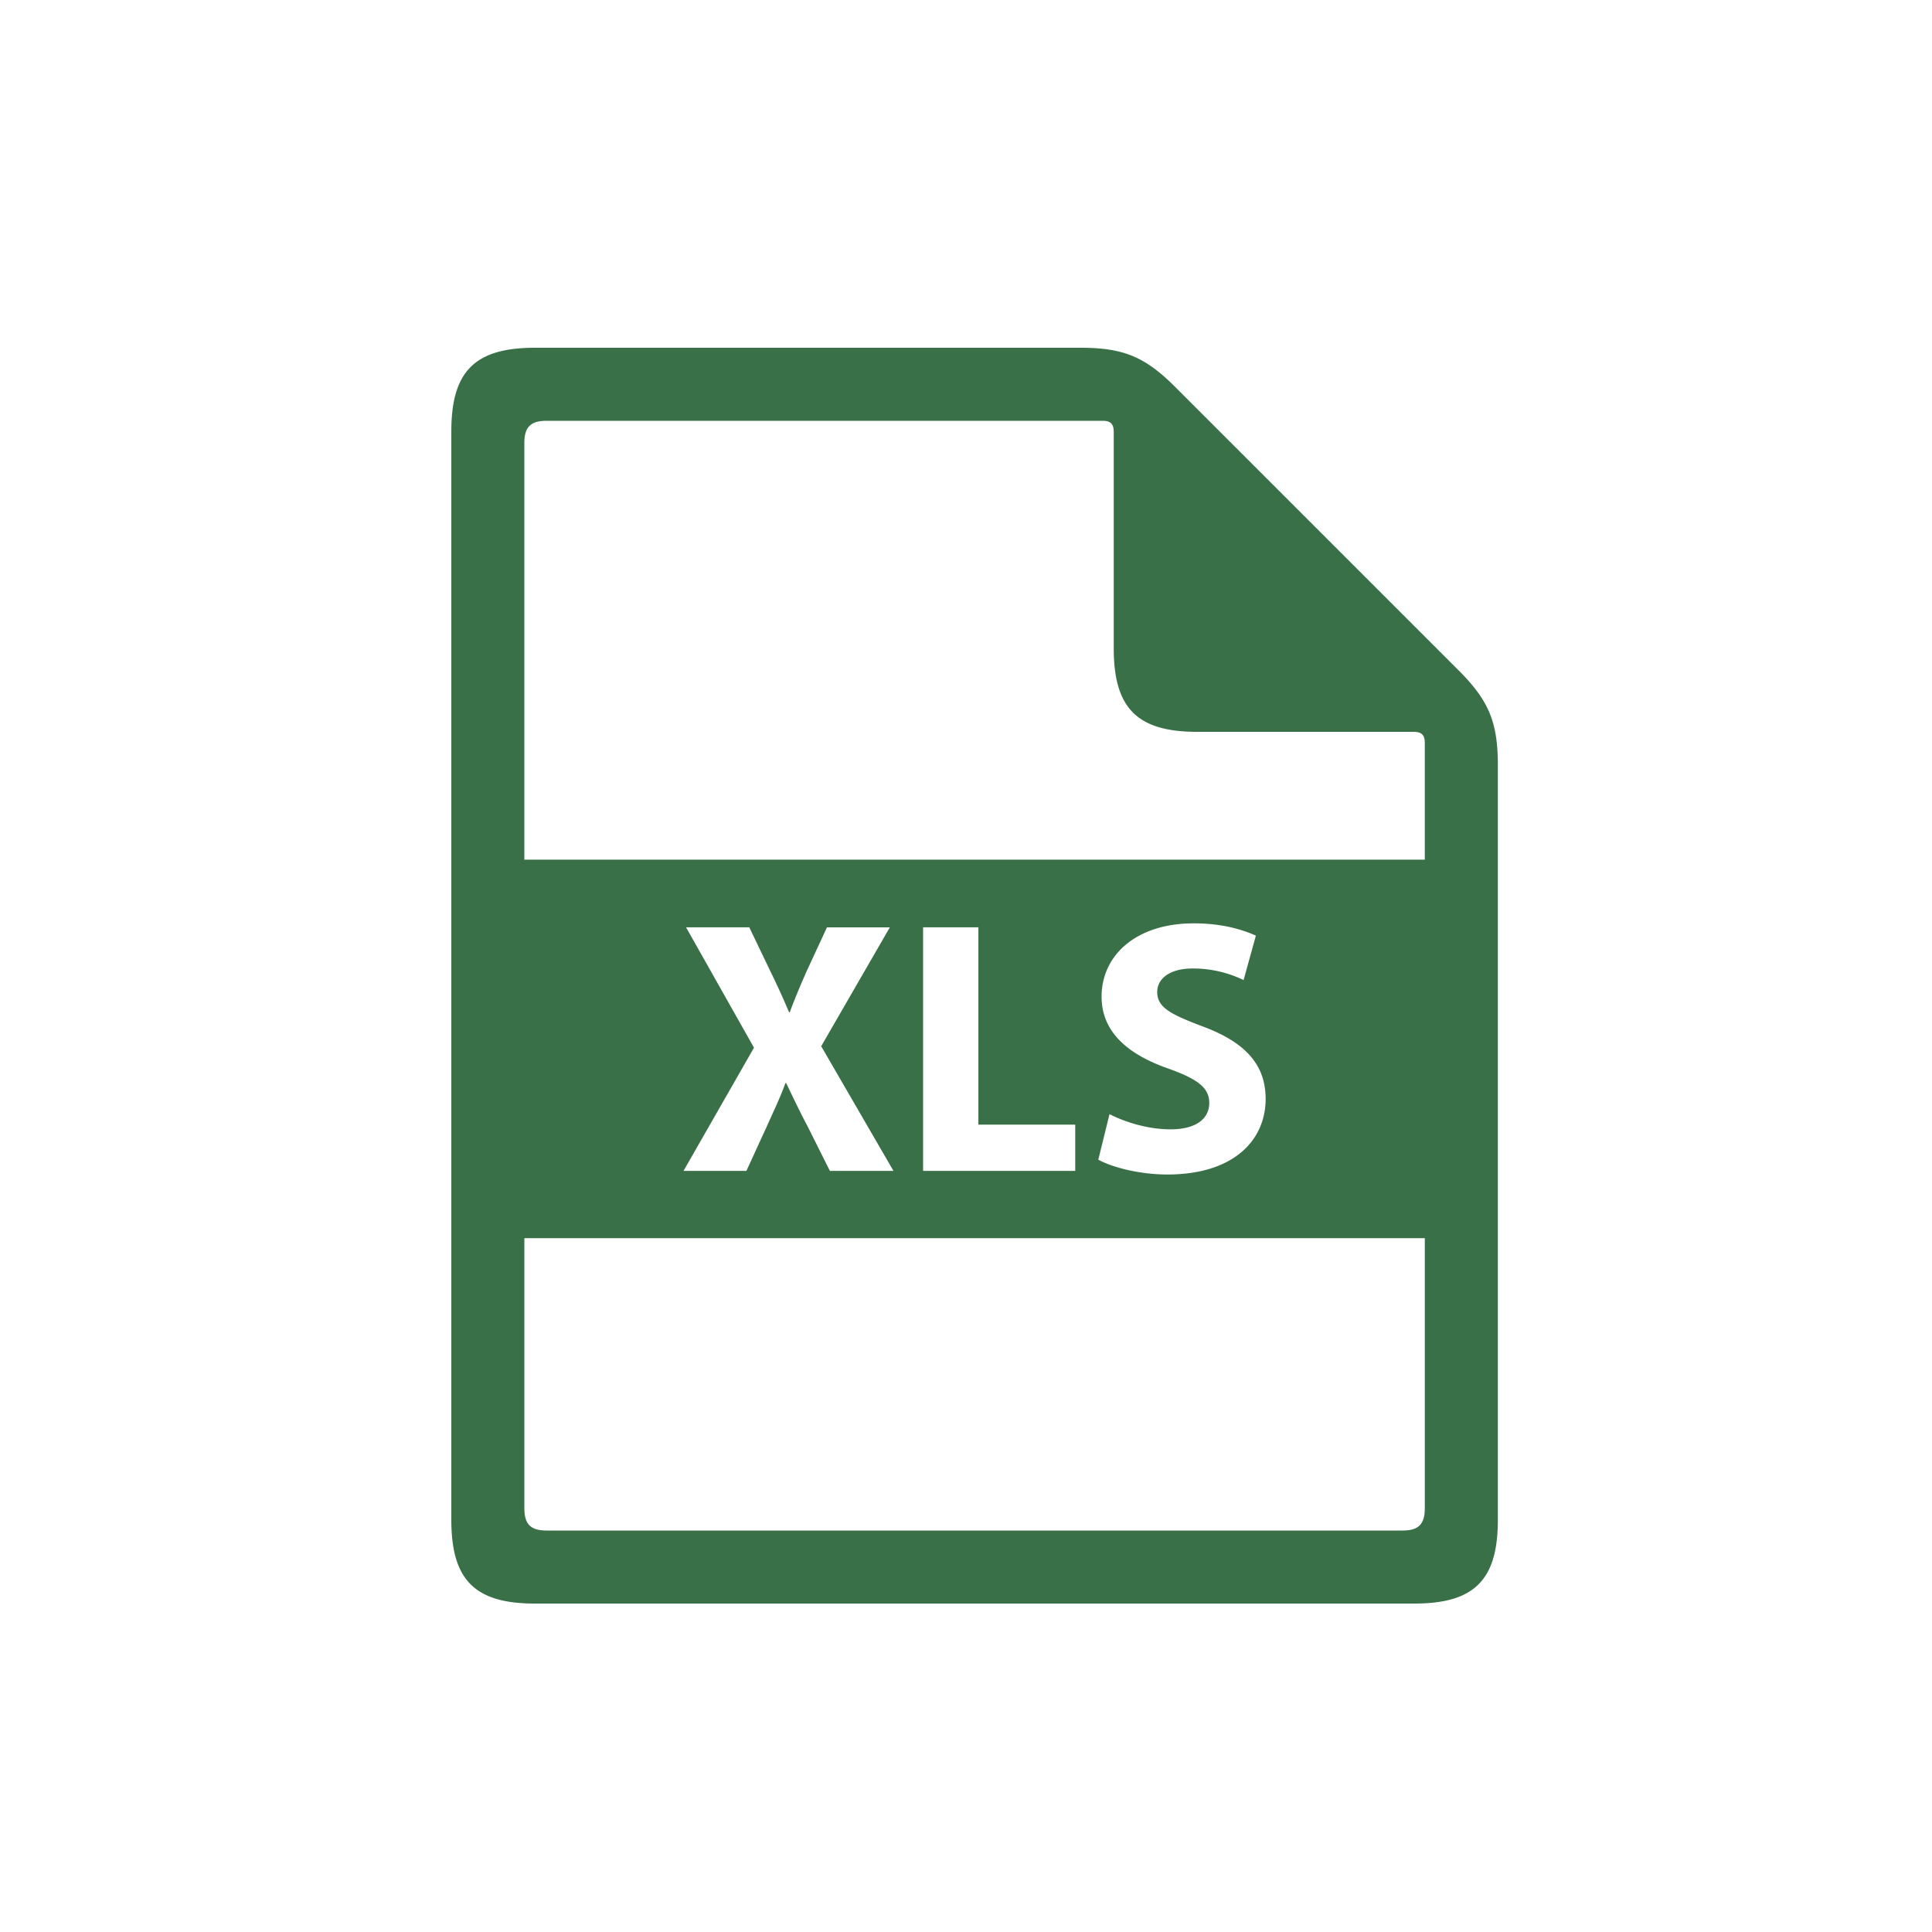 <svg width="100" height="100" xmlns="http://www.w3.org/2000/svg">
    <g fill-rule="nonzero" fill="none">
        <path d="M60.837 20.037C59.262 18.462 58.145 18 55.92 18H27.683c-3.103 0-4.322 1.22-4.322 4.322v56.356c0 3.103 1.22 4.322 4.322 4.322h45.523c3.103 0 4.322-1.22 4.322-4.322v-39.07c0-2.227-.462-3.343-2.038-4.918L60.837 20.037zm12.91 58.03c0 .829-.325 1.153-1.152 1.153H28.294c-.828 0-1.153-.325-1.153-1.152v-13.98h46.607v13.98zM35.51 47.998h3.273l1.104 2.3c.375.769.654 1.385.954 2.096h.037c.3-.805.542-1.366.86-2.095l1.066-2.3h3.254l-3.553 6.154 3.741 6.453h-3.291l-1.141-2.282c-.467-.879-.768-1.533-1.123-2.263h-.038c-.262.73-.58 1.384-.973 2.263l-1.047 2.282h-3.255l3.648-6.378-3.516-6.23zM55.654 58.21v2.395h-7.875V47.998h2.862V58.21h5.013zm4.824-2.9c-2.095-.729-3.46-1.889-3.46-3.722 0-2.15 1.794-3.796 4.769-3.796 1.421 0 2.468.3 3.217.636l-.636 2.3a6 6 0 0 0-2.637-.599c-1.235 0-1.834.562-1.834 1.217 0 .804.71 1.159 2.338 1.776 2.226.823 3.274 1.984 3.274 3.76 0 2.114-1.628 3.91-5.088 3.91-1.44 0-2.862-.374-3.573-.767l.58-2.357c.768.393 1.946.786 3.162.786 1.31 0 2.001-.543 2.001-1.366 0-.786-.598-1.234-2.113-1.777zm13.27-10.814H27.14V22.932c0-.828.325-1.152 1.153-1.152h28.778c.413 0 .576.163.576.576v11.202c0 3.103 1.219 4.322 4.32 4.322h11.203c.414 0 .577.163.577.576v6.04z" fill="#397048" />
    </g>
</svg>